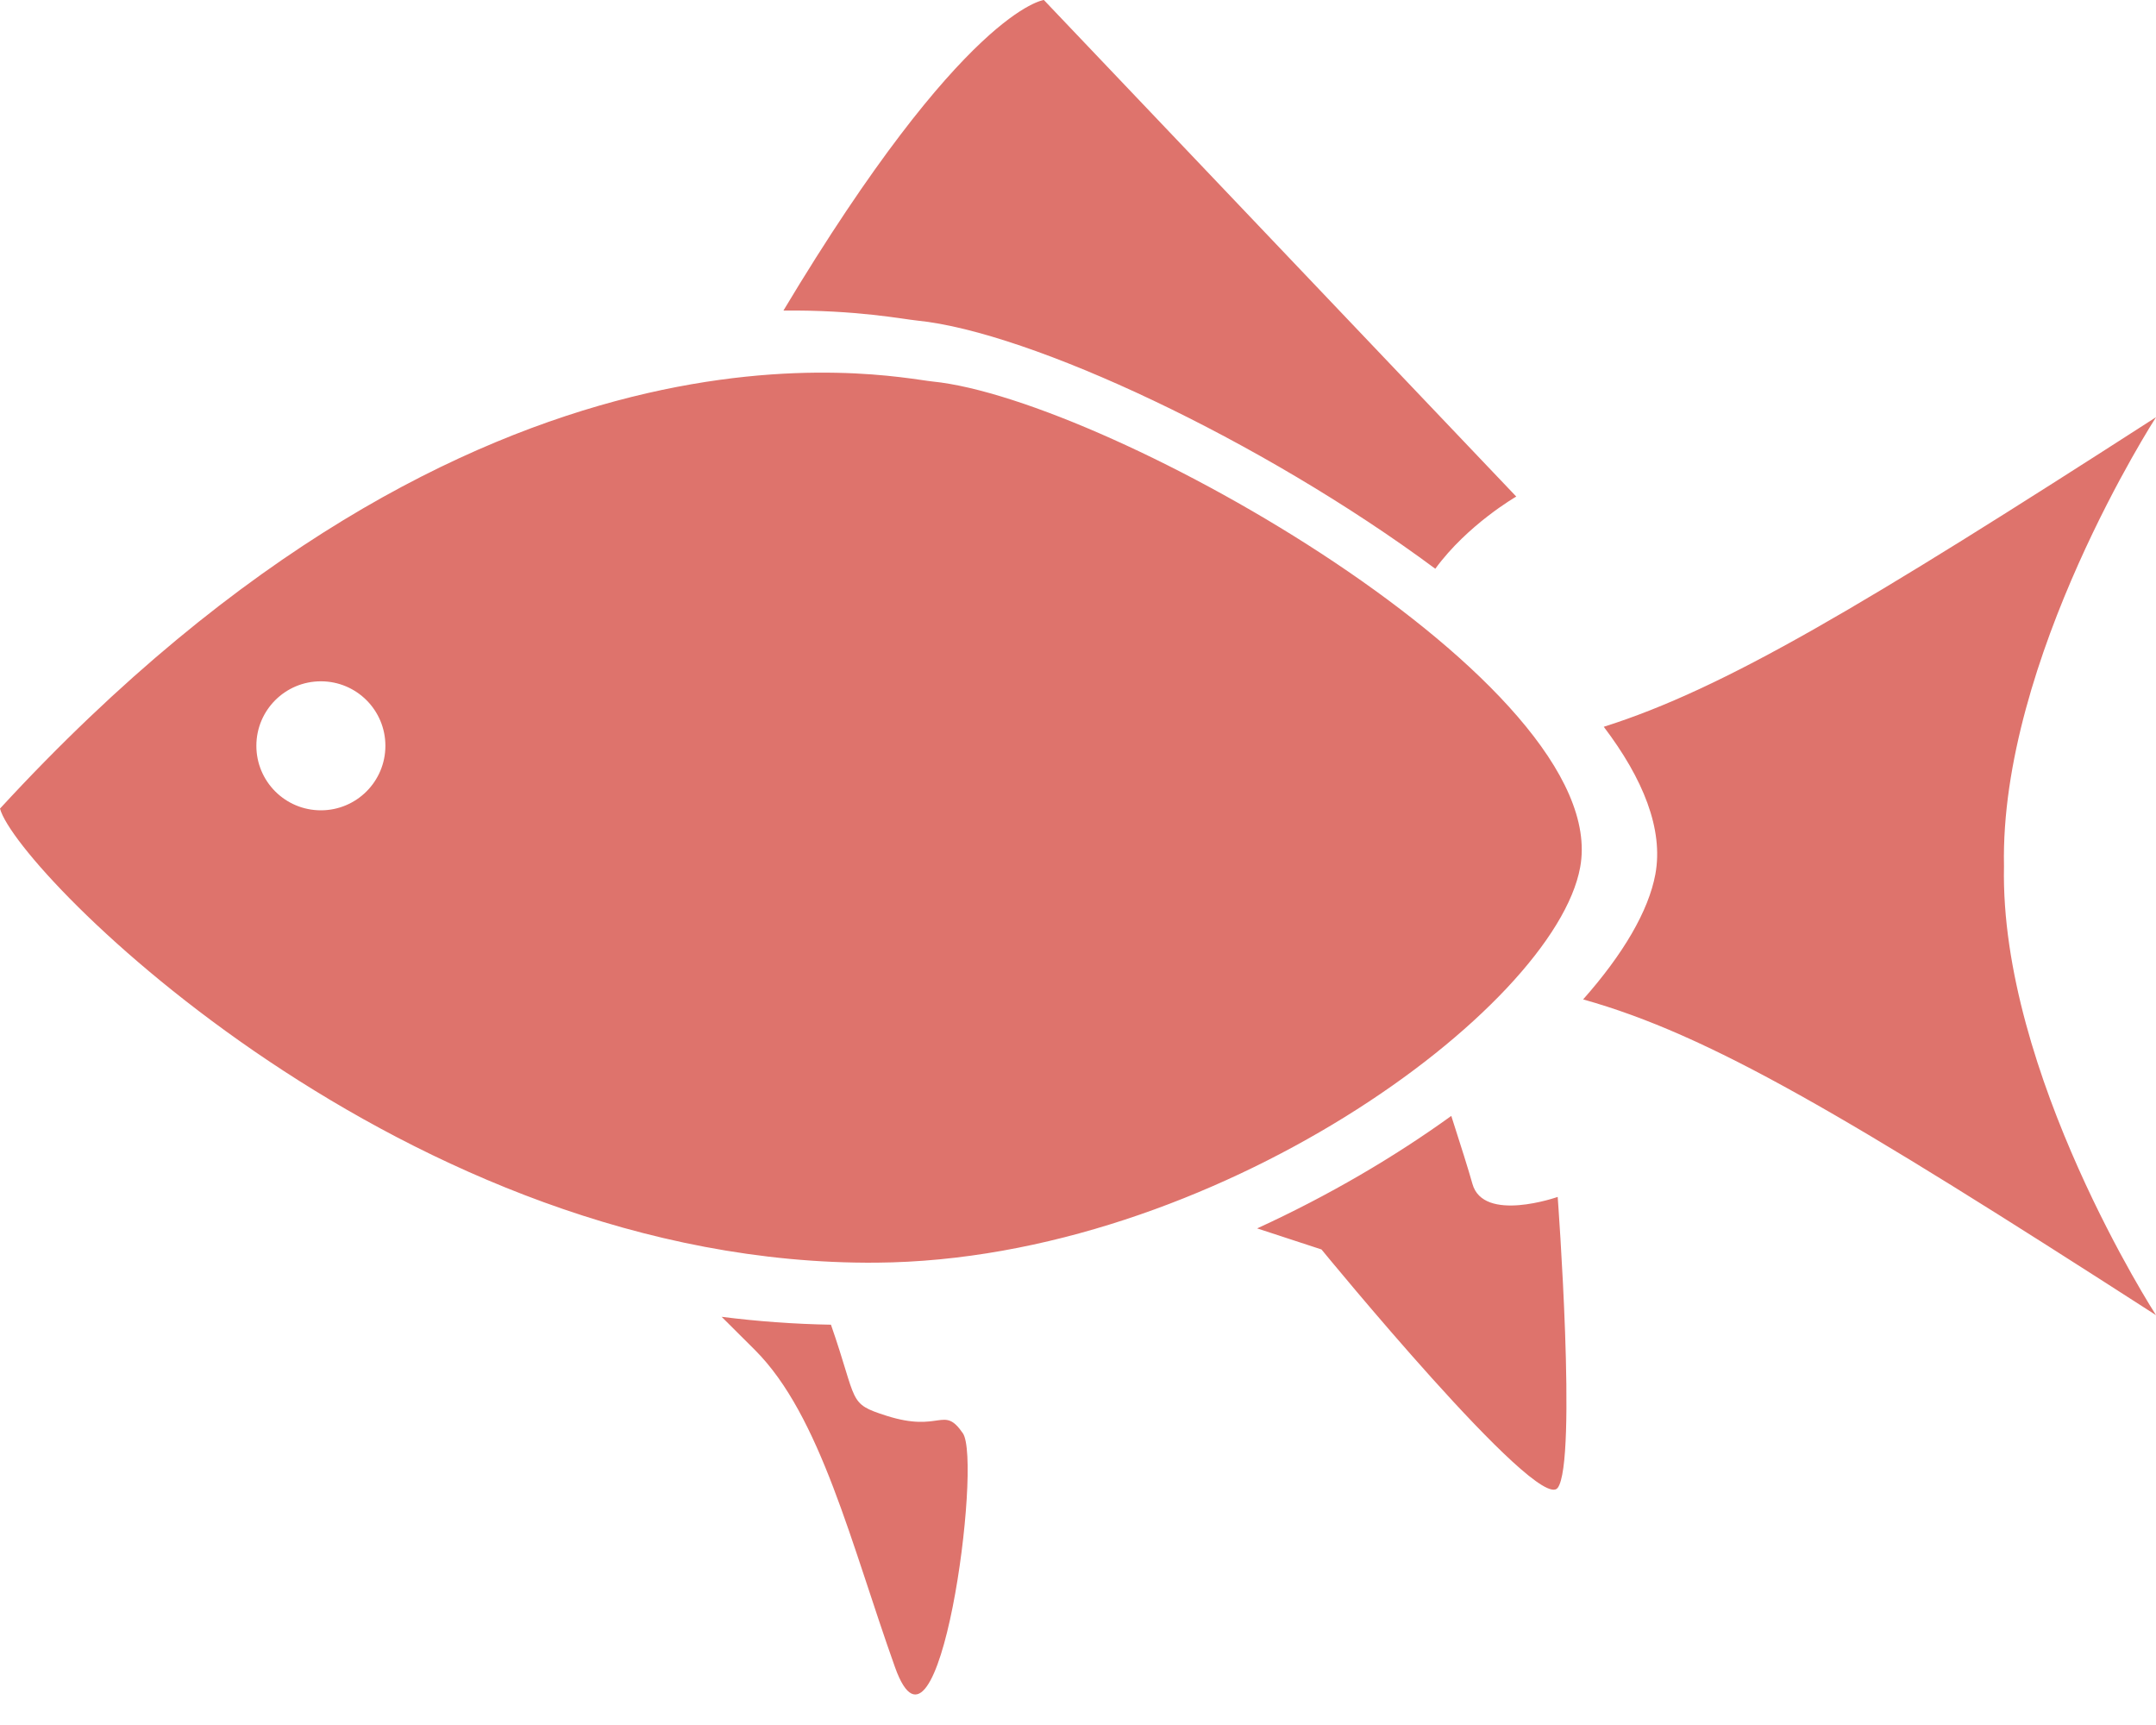 <svg width="65" height="52" viewBox="0 0 65 52" fill="none" xmlns="http://www.w3.org/2000/svg">
<path fill-rule="evenodd" clip-rule="evenodd" d="M0 24.375C14.532 8.587 26.836 11.372 28.113 11.5C33.414 12.03 48.648 20.638 47.64 26.143C46.861 30.398 36.582 37.984 26.426 38.063C12.26 38.174 0.515 26.293 0 24.375ZM37.901 37.03L39.841 37.665C39.841 37.665 46.369 45.642 46.962 44.852C47.556 44.06 46.962 36.081 46.962 36.081C46.962 36.081 44.72 36.873 44.391 35.686C44.284 35.301 44.038 34.519 43.754 33.639C42.044 34.873 40.058 36.042 37.901 37.03ZM25.052 39.933C25.874 42.292 25.549 42.301 26.72 42.676C28.369 43.204 28.435 42.347 29.028 43.204C29.621 44.06 28.302 53.951 26.983 50.258C25.665 46.566 24.741 42.676 22.763 40.698C22.448 40.384 22.108 40.043 21.756 39.695C22.838 39.832 23.938 39.914 25.052 39.933ZM47.729 30.127C51.538 31.196 55.59 33.587 65 39.645C65 39.645 60.286 32.352 60.417 26.111C60.286 19.87 65 12.577 65 12.577C56.099 18.306 51.993 20.755 48.351 21.909C49.536 23.47 50.155 24.994 49.907 26.352C49.703 27.461 48.933 28.768 47.729 30.127ZM23.619 9.362C29.069 0.274 31.471 0 31.471 0L45.713 14.969C45.713 14.969 44.245 15.812 43.272 17.145C38.022 13.252 31.05 10.004 27.654 9.664C27.242 9.624 25.821 9.339 23.619 9.362ZM9.674 20.538C10.748 20.538 11.619 21.407 11.619 22.482C11.619 23.557 10.748 24.427 9.674 24.427C8.599 24.427 7.729 23.557 7.729 22.482C7.729 21.407 8.599 20.538 9.674 20.538Z" fill="#DE736C"/>
</svg>
